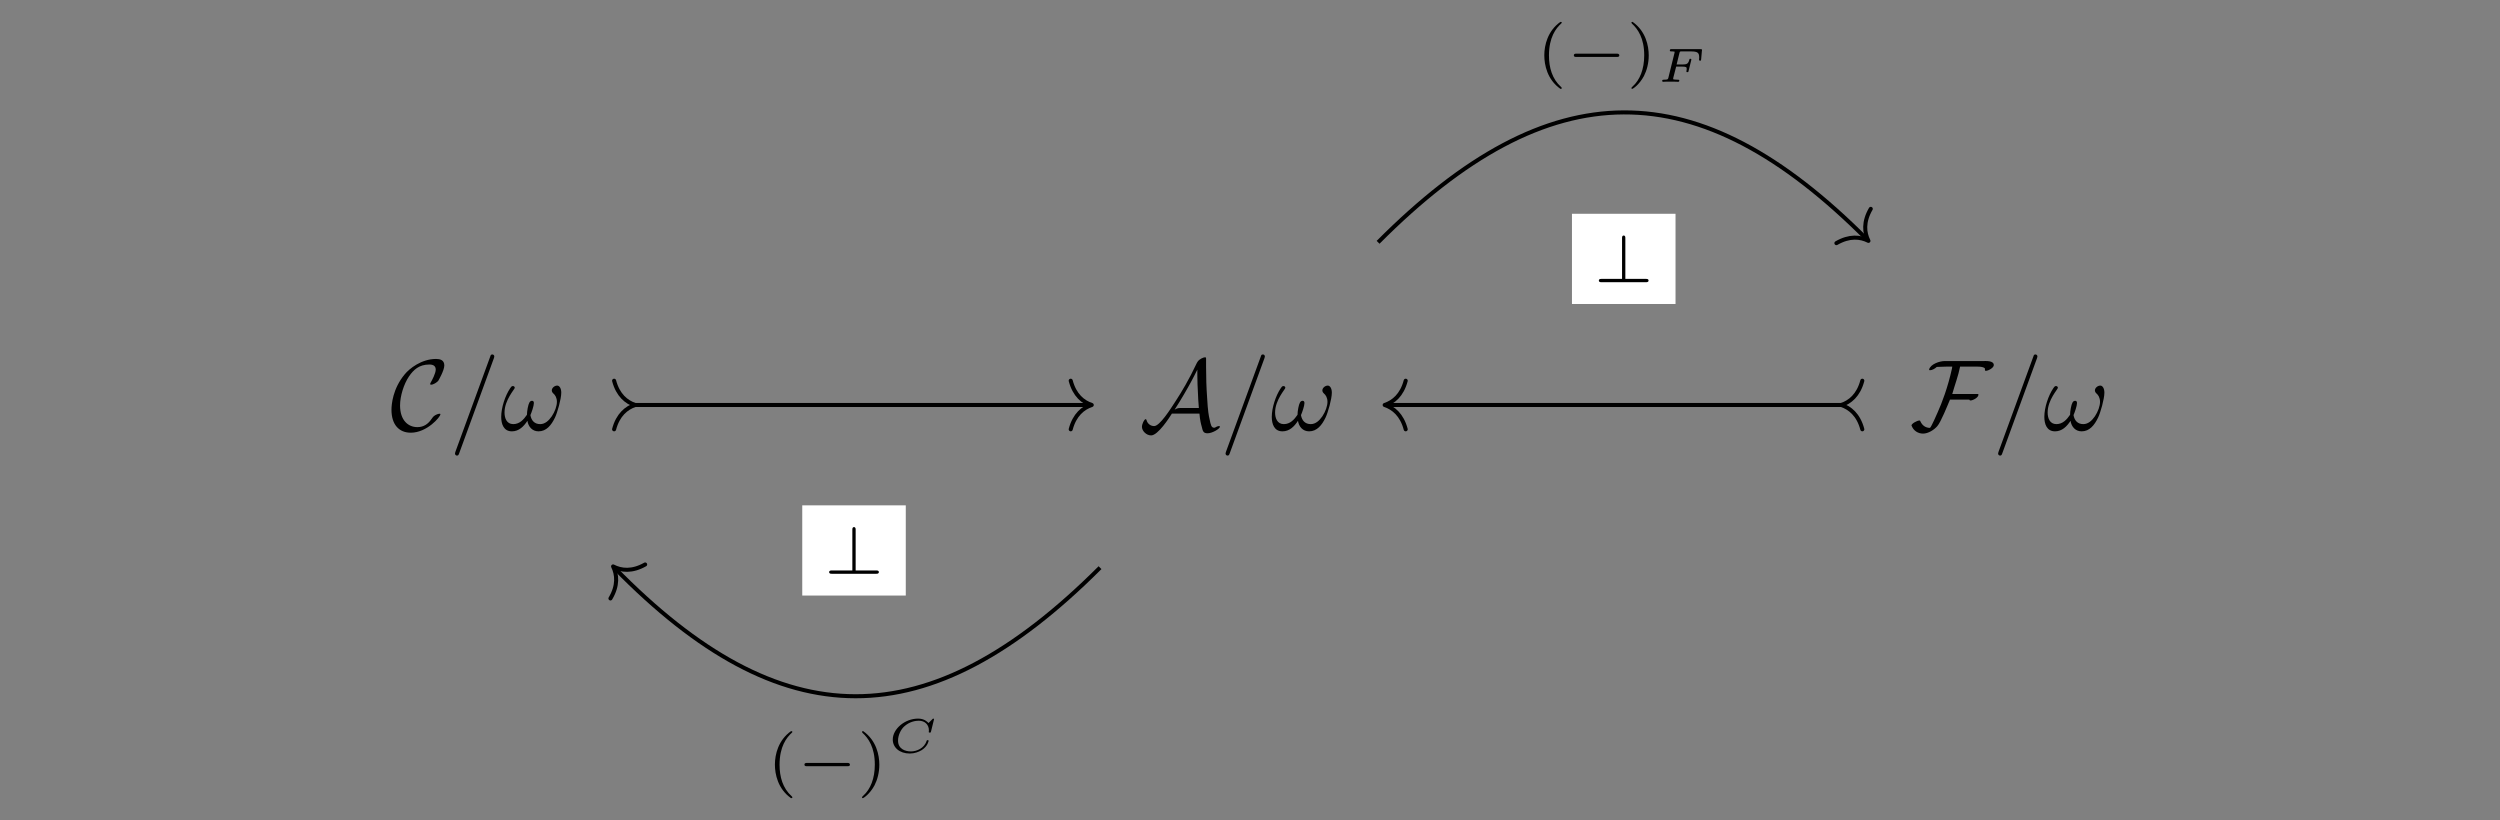<?xml version="1.0" encoding="UTF-8"?>
<svg xmlns="http://www.w3.org/2000/svg" xmlns:xlink="http://www.w3.org/1999/xlink" width="259.51pt" height="85.12pt" viewBox="0 0 259.51 85.12" version="1.1">
<rect x="0" y="0" width="259.51" height="85.12" fill="#808080" stroke="none"/>
<defs>
<g>
<symbol overflow="visible" id="glyph0-0">
<path style="stroke:none;" d=""/>
</symbol>
<symbol overflow="visible" id="glyph0-1">
<path style="stroke:none;" d="M 5.203 -1.656 C 5.203 -1.719 5.156 -1.719 5.109 -1.719 C 4.922 -1.719 4.672 -1.562 4.656 -1.562 C 4.453 -1.422 4.406 -1.359 4.281 -1.172 C 3.953 -0.688 3.5 -0.328 2.812 -0.328 C 1.875 -0.328 1.016 -1.016 1.016 -2.578 C 1.016 -3.531 1.391 -4.781 1.953 -5.609 C 2.422 -6.281 2.984 -6.828 4.062 -6.828 C 4.469 -6.828 4.719 -6.672 4.719 -6.297 C 4.719 -5.922 4.328 -5.172 4.203 -4.969 C 4.141 -4.844 4.141 -4.828 4.141 -4.812 C 4.141 -4.734 4.188 -4.734 4.25 -4.734 C 4.469 -4.734 4.844 -4.969 4.984 -5.141 C 5 -5.172 5.609 -6.203 5.609 -6.734 C 5.609 -7.312 5.141 -7.406 4.75 -7.406 C 3.234 -7.406 1.984 -6.406 1.5 -5.812 C 0.25 -4.312 0.125 -2.672 0.125 -2.125 C 0.125 -0.594 0.906 0.25 2.125 0.25 C 3.812 0.25 5.203 -1.391 5.203 -1.656 Z M 5.203 -1.656 "/>
</symbol>
<symbol overflow="visible" id="glyph0-2">
<path style="stroke:none;" d="M 6.25 -1.734 C 6.297 -1.078 6.422 -0.594 6.484 -0.391 C 6.594 0.078 6.641 0.312 7.094 0.312 C 7.578 0.312 8.375 -0.156 8.375 -0.375 C 8.375 -0.422 8.344 -0.438 8.281 -0.438 C 8.141 -0.438 7.922 -0.328 7.891 -0.297 C 7.828 -0.266 7.797 -0.266 7.781 -0.266 C 7.484 -0.266 7.422 -0.547 7.297 -1.172 C 7.219 -1.516 7.125 -1.938 7.047 -3.375 C 6.969 -4.453 6.938 -5.516 6.938 -6.594 C 6.938 -6.844 6.938 -7.125 6.938 -7.375 C 6.938 -7.531 6.938 -7.578 6.828 -7.578 C 6.672 -7.578 6.25 -7.406 6.062 -7.125 L 5.984 -7 C 5.156 -5.234 4.375 -3.953 3.828 -3.109 C 3.219 -2.156 2.125 -0.438 1.547 -0.438 C 1.172 -0.438 0.844 -0.688 0.75 -1.078 C 0.734 -1.094 0.719 -1.156 0.672 -1.156 C 0.516 -1.156 0.281 -0.656 0.281 -0.359 C 0.281 0.062 0.734 0.531 1.234 0.531 C 1.953 0.531 3.156 -1.359 3.391 -1.734 Z M 6.031 -6.297 L 6.031 -5.688 C 6.031 -5.078 6.062 -4.469 6.094 -3.859 C 6.094 -3.641 6.141 -2.859 6.188 -2.312 L 4.281 -2.312 C 4.109 -2.312 3.953 -2.312 3.672 -2.141 C 4.406 -3.281 5.016 -4.375 5.078 -4.484 C 5.609 -5.422 5.891 -6.031 6.031 -6.297 Z M 6.031 -6.297 "/>
</symbol>
<symbol overflow="visible" id="glyph0-3">
<path style="stroke:none;" d="M 8.719 -6.766 C 8.719 -7.25 7.906 -7.188 7.578 -7.188 L 3.625 -7.188 C 3.094 -7.188 2.156 -6.875 2 -6.312 C 2.016 -6.25 2.031 -6.234 2.094 -6.234 C 2.328 -6.234 2.641 -6.422 2.797 -6.578 C 3.125 -6.578 3.438 -6.609 3.766 -6.609 L 4.406 -6.609 C 4.406 -6.609 4.375 -6.422 4.375 -6.406 C 3.953 -4.484 3.344 -2.859 2.875 -1.828 C 2.812 -1.688 2.25 -0.375 2.094 -0.25 C 1.641 -0.25 1.297 -0.5 1.109 -0.906 C 1.078 -0.969 1.078 -1.016 1 -1.016 C 0.75 -1.016 0.172 -0.688 0.172 -0.5 C 0.172 -0.484 0.188 -0.469 0.203 -0.438 C 0.391 0.047 0.859 0.344 1.375 0.344 C 1.906 0.344 2.531 -0.047 2.859 -0.438 C 3.219 -0.844 3.906 -2.562 4.172 -3.188 L 6.203 -3.188 C 6.188 -3.188 6.188 -3.172 6.188 -3.156 C 6.188 -3.125 6.25 -3.094 6.297 -3.094 C 6.516 -3.094 7.125 -3.375 7.125 -3.703 C 7.125 -3.781 7.047 -3.766 6.922 -3.766 L 4.406 -3.766 C 4.672 -4.719 5.031 -5.641 5.219 -6.609 L 6.609 -6.609 C 6.859 -6.609 7.609 -6.656 7.797 -6.422 C 7.812 -6.359 7.781 -6.266 7.812 -6.203 C 7.828 -6.188 7.859 -6.172 7.891 -6.172 C 8.141 -6.172 8.719 -6.484 8.719 -6.766 Z M 8.719 -6.766 "/>
</symbol>
<symbol overflow="visible" id="glyph1-0">
<path style="stroke:none;" d=""/>
</symbol>
<symbol overflow="visible" id="glyph1-1">
<path style="stroke:none;" d="M 4.609 -7.469 C 4.656 -7.609 4.656 -7.656 4.656 -7.672 C 4.656 -7.781 4.562 -7.875 4.453 -7.875 C 4.375 -7.875 4.312 -7.844 4.281 -7.781 L 0.625 2.219 C 0.578 2.359 0.578 2.406 0.578 2.422 C 0.578 2.531 0.672 2.625 0.781 2.625 C 0.922 2.625 0.953 2.547 1.016 2.375 Z M 4.609 -7.469 "/>
</symbol>
<symbol overflow="visible" id="glyph1-2">
<path style="stroke:none;" d="M 6.359 -3.906 C 6.359 -4.375 6.156 -4.641 5.938 -4.641 C 5.656 -4.641 5.375 -4.391 5.375 -4.141 C 5.375 -4.047 5.422 -3.922 5.531 -3.828 C 5.719 -3.672 5.906 -3.391 5.906 -2.953 C 5.906 -2.531 5.703 -1.938 5.375 -1.453 C 5.062 -1 4.672 -0.641 4.172 -0.641 C 3.578 -0.641 3.25 -1.016 3.156 -1.578 C 3.281 -1.859 3.516 -2.531 3.516 -2.828 C 3.516 -2.953 3.469 -3.062 3.328 -3.062 C 3.25 -3.062 3.125 -3.031 3.047 -2.875 C 2.922 -2.672 2.797 -1.984 2.797 -1.609 C 2.453 -1.109 2.031 -0.641 1.375 -0.641 C 0.688 -0.641 0.469 -1.266 0.469 -1.844 C 0.469 -3.156 1.531 -4.266 1.531 -4.406 C 1.531 -4.516 1.453 -4.594 1.328 -4.594 C 1.203 -4.594 1.125 -4.469 1.062 -4.375 C 0.531 -3.594 0.125 -2.344 0.125 -1.391 C 0.125 -0.656 0.375 0.109 1.234 0.109 C 1.969 0.109 2.469 -0.406 2.844 -0.984 C 2.938 -0.375 3.344 0.109 4 0.109 C 4.812 0.109 5.328 -0.531 5.703 -1.312 C 5.953 -1.828 6.359 -3.25 6.359 -3.906 Z M 6.359 -3.906 "/>
</symbol>
<symbol overflow="visible" id="glyph2-0">
<path style="stroke:none;" d=""/>
</symbol>
<symbol overflow="visible" id="glyph2-1">
<path style="stroke:none;" d="M 2.469 -5.219 C 1.156 -4.297 0.797 -2.812 0.797 -1.75 C 0.797 -0.766 1.094 0.766 2.469 1.734 C 2.531 1.734 2.609 1.734 2.609 1.656 C 2.609 1.609 2.594 1.594 2.547 1.547 C 1.609 0.703 1.281 -0.469 1.281 -1.734 C 1.281 -3.625 2 -4.547 2.562 -5.062 C 2.594 -5.094 2.609 -5.109 2.609 -5.141 C 2.609 -5.219 2.531 -5.219 2.469 -5.219 Z M 2.469 -5.219 "/>
</symbol>
<symbol overflow="visible" id="glyph2-2">
<path style="stroke:none;" d="M 0.625 -5.219 C 0.578 -5.219 0.5 -5.219 0.5 -5.141 C 0.5 -5.109 0.516 -5.094 0.562 -5.031 C 1.156 -4.484 1.828 -3.547 1.828 -1.75 C 1.828 -0.297 1.375 0.812 0.625 1.484 C 0.5 1.609 0.5 1.609 0.5 1.656 C 0.5 1.688 0.516 1.734 0.578 1.734 C 0.672 1.734 1.328 1.281 1.797 0.406 C 2.094 -0.172 2.297 -0.922 2.297 -1.734 C 2.297 -2.719 2 -4.25 0.625 -5.219 Z M 0.625 -5.219 "/>
</symbol>
<symbol overflow="visible" id="glyph3-0">
<path style="stroke:none;" d=""/>
</symbol>
<symbol overflow="visible" id="glyph3-1">
<path style="stroke:none;" d="M 5.188 -1.578 C 5.297 -1.578 5.469 -1.578 5.469 -1.734 C 5.469 -1.922 5.297 -1.922 5.188 -1.922 L 1.031 -1.922 C 0.922 -1.922 0.75 -1.922 0.75 -1.75 C 0.75 -1.578 0.906 -1.578 1.031 -1.578 Z M 5.188 -1.578 "/>
</symbol>
<symbol overflow="visible" id="glyph3-2">
<path style="stroke:none;" d="M 3.281 -4.562 C 3.281 -4.672 3.281 -4.844 3.109 -4.844 C 2.938 -4.844 2.938 -4.672 2.938 -4.562 L 2.938 -0.344 L 0.812 -0.344 C 0.703 -0.344 0.531 -0.344 0.531 -0.172 C 0.531 0 0.703 0 0.812 0 L 5.406 0 C 5.516 0 5.688 0 5.688 -0.172 C 5.688 -0.344 5.531 -0.344 5.406 -0.344 L 3.281 -0.344 Z M 3.281 -4.562 "/>
</symbol>
<symbol overflow="visible" id="glyph4-0">
<path style="stroke:none;" d=""/>
</symbol>
<symbol overflow="visible" id="glyph4-1">
<path style="stroke:none;" d="M 4.859 -3.438 C 4.859 -3.453 4.859 -3.516 4.781 -3.516 C 4.75 -3.516 4.75 -3.516 4.688 -3.453 L 4.344 -3.109 C 4.328 -3.094 4.297 -3.062 4.281 -3.062 C 4.281 -3.062 4.266 -3.078 4.266 -3.078 C 4.156 -3.188 3.859 -3.516 3.203 -3.516 C 1.828 -3.516 0.578 -2.438 0.578 -1.344 C 0.578 -0.531 1.266 0.109 2.344 0.109 C 2.844 0.109 3.281 -0.062 3.594 -0.25 C 4.234 -0.672 4.297 -1.203 4.297 -1.203 C 4.297 -1.281 4.234 -1.281 4.203 -1.281 C 4.141 -1.281 4.109 -1.266 4.094 -1.219 C 3.859 -0.422 3.031 -0.109 2.469 -0.109 C 1.875 -0.109 1.125 -0.359 1.125 -1.234 C 1.125 -1.797 1.422 -2.375 1.734 -2.672 C 2.312 -3.219 2.969 -3.297 3.281 -3.297 C 3.922 -3.297 4.328 -2.875 4.328 -2.297 C 4.328 -2.188 4.312 -2.172 4.312 -2.141 C 4.312 -2.062 4.375 -2.062 4.422 -2.062 C 4.516 -2.062 4.516 -2.078 4.547 -2.172 Z M 4.859 -3.438 "/>
</symbol>
<symbol overflow="visible" id="glyph4-2">
<path style="stroke:none;" d="M 2.031 -1.578 L 2.641 -1.578 C 3.094 -1.578 3.125 -1.516 3.125 -1.344 C 3.125 -1.266 3.109 -1.141 3.094 -1.109 C 3.094 -1.094 3.094 -1.094 3.094 -1.078 C 3.094 -1.047 3.109 -1 3.188 -1 C 3.266 -1 3.297 -1.016 3.312 -1.094 L 3.609 -2.297 C 3.609 -2.312 3.609 -2.391 3.5 -2.391 C 3.422 -2.391 3.406 -2.359 3.391 -2.266 C 3.281 -1.875 3.141 -1.797 2.672 -1.797 L 2.078 -1.797 L 2.375 -3 C 2.422 -3.156 2.422 -3.156 2.625 -3.156 L 3.547 -3.156 C 4.25 -3.156 4.422 -3.031 4.422 -2.531 C 4.422 -2.422 4.406 -2.297 4.406 -2.281 C 4.406 -2.219 4.469 -2.188 4.516 -2.188 C 4.609 -2.188 4.609 -2.234 4.625 -2.328 L 4.703 -3.219 L 4.719 -3.297 C 4.719 -3.391 4.641 -3.391 4.547 -3.391 L 1.547 -3.391 C 1.453 -3.391 1.375 -3.391 1.375 -3.25 C 1.375 -3.156 1.438 -3.156 1.562 -3.156 C 1.609 -3.156 1.781 -3.156 1.875 -3.125 C 1.875 -3.078 1.875 -3.062 1.859 -3 L 1.219 -0.406 C 1.172 -0.266 1.172 -0.219 0.781 -0.219 C 0.656 -0.219 0.578 -0.219 0.578 -0.078 C 0.578 -0.047 0.625 0 0.672 0 C 0.781 0 0.906 -0.016 1.016 -0.016 C 1.141 -0.016 1.266 -0.016 1.406 -0.016 C 1.547 -0.016 1.672 -0.016 1.812 -0.016 C 1.953 -0.016 2.094 0 2.234 0 C 2.266 0 2.359 0 2.359 -0.141 C 2.359 -0.219 2.281 -0.219 2.156 -0.219 C 2.031 -0.219 2 -0.219 1.875 -0.234 C 1.75 -0.25 1.719 -0.25 1.719 -0.312 C 1.719 -0.344 1.719 -0.344 1.734 -0.422 Z M 2.031 -1.578 "/>
</symbol>
</g>
</defs>
<g id="surface1">
<g style="fill:rgb(0%,0%,0%);fill-opacity:1;">
  <use xlink:href="#glyph0-1" x="40.512" y="44.666"/>
</g>
<g style="fill:rgb(0%,0%,0%);fill-opacity:1;">
  <use xlink:href="#glyph1-1" x="46.653" y="44.666"/>
  <use xlink:href="#glyph1-2" x="51.903" y="44.666"/>
</g>
<g style="fill:rgb(0%,0%,0%);fill-opacity:1;">
  <use xlink:href="#glyph0-2" x="118.258" y="44.666"/>
</g>
<g style="fill:rgb(0%,0%,0%);fill-opacity:1;">
  <use xlink:href="#glyph1-1" x="126.641" y="44.666"/>
  <use xlink:href="#glyph1-2" x="131.891" y="44.666"/>
</g>
<g style="fill:rgb(0%,0%,0%);fill-opacity:1;">
  <use xlink:href="#glyph0-3" x="198.246" y="44.666"/>
</g>
<g style="fill:rgb(0%,0%,0%);fill-opacity:1;">
  <use xlink:href="#glyph1-1" x="206.835" y="44.666"/>
  <use xlink:href="#glyph1-2" x="212.085" y="44.666"/>
</g>
<path style="fill:none;stroke-width:0.42;stroke-linecap:butt;stroke-linejoin:miter;stroke:rgb(0%,0%,0%);stroke-opacity:1;stroke-miterlimit:10;" d="M -64.036 0.002 L -16.638 0.002 " transform="matrix(1,0,0,-1,129.755,42.041)"/>
<path style="fill:none;stroke-width:0.42;stroke-linecap:round;stroke-linejoin:round;stroke:rgb(0%,0%,0%);stroke-opacity:1;stroke-miterlimit:10;" d="M 2.183 2.522 C 1.785 1.01 0.894 0.295 -0.001 -0.002 C 0.894 -0.295 1.785 -1.01 2.183 -2.521 " transform="matrix(-1,0,0,1,65.929,42.041)"/>
<path style="fill:none;stroke-width:0.42;stroke-linecap:round;stroke-linejoin:round;stroke:rgb(0%,0%,0%);stroke-opacity:1;stroke-miterlimit:10;" d="M -2.183 2.521 C -1.784 1.01 -0.898 0.295 0.001 0.002 C -0.898 -0.295 -1.784 -1.01 -2.183 -2.522 " transform="matrix(1,0,0,-1,113.327,42.041)"/>
<path style="fill:none;stroke-width:0.42;stroke-linecap:butt;stroke-linejoin:miter;stroke:rgb(0%,0%,0%);stroke-opacity:1;stroke-miterlimit:10;" d="M -15.568 -16.885 C -33.407 -34.721 -48.618 -34.635 -65.97 -16.904 " transform="matrix(1,0,0,-1,129.755,42.041)"/>
<path style="fill:none;stroke-width:0.42;stroke-linecap:round;stroke-linejoin:round;stroke:rgb(0%,0%,0%);stroke-opacity:1;stroke-miterlimit:10;" d="M -2.186 2.52 C -1.785 1.008 -0.893 0.294 -0.001 -0 C -0.895 -0.294 -1.785 -1.008 -2.183 -2.521 " transform="matrix(-0.699,-0.715,-0.715,0.699,63.64,58.796)"/>
<g style="fill:rgb(0%,0%,0%);fill-opacity:1;">
  <use xlink:href="#glyph2-1" x="79.641" y="81.116"/>
</g>
<g style="fill:rgb(0%,0%,0%);fill-opacity:1;">
  <use xlink:href="#glyph3-1" x="82.755" y="81.116"/>
</g>
<g style="fill:rgb(0%,0%,0%);fill-opacity:1;">
  <use xlink:href="#glyph2-2" x="88.981" y="81.116"/>
</g>
<g style="fill:rgb(0%,0%,0%);fill-opacity:1;">
  <use xlink:href="#glyph4-1" x="92.095" y="78.11"/>
</g>
<path style="fill:none;stroke-width:0.42;stroke-linecap:butt;stroke-linejoin:miter;stroke:rgb(0%,0%,0%);stroke-opacity:1;stroke-miterlimit:10;" d="M 13.296 16.889 C 31.163 34.818 46.479 34.818 64.05 17.186 " transform="matrix(1,0,0,-1,129.755,42.041)"/>
<path style="fill:none;stroke-width:0.42;stroke-linecap:round;stroke-linejoin:round;stroke:rgb(0%,0%,0%);stroke-opacity:1;stroke-miterlimit:10;" d="M -2.185 2.519 C -1.784 1.006 -0.896 0.292 -0.001 0.001 C -0.895 -0.293 -1.783 -1.008 -2.184 -2.522 " transform="matrix(0.706,0.708,0.708,-0.706,193.953,25.005)"/>
<g style="fill:rgb(0%,0%,0%);fill-opacity:1;">
  <use xlink:href="#glyph2-1" x="159.508" y="7.491"/>
</g>
<g style="fill:rgb(0%,0%,0%);fill-opacity:1;">
  <use xlink:href="#glyph3-1" x="162.621" y="7.491"/>
</g>
<g style="fill:rgb(0%,0%,0%);fill-opacity:1;">
  <use xlink:href="#glyph2-2" x="168.848" y="7.491"/>
</g>
<g style="fill:rgb(0%,0%,0%);fill-opacity:1;">
  <use xlink:href="#glyph4-2" x="171.961" y="8.492"/>
</g>
<path style="fill:none;stroke-width:0.42;stroke-linecap:butt;stroke-linejoin:miter;stroke:rgb(0%,0%,0%);stroke-opacity:1;stroke-miterlimit:10;" d="M 61.589 0.002 L 14.19 0.002 " transform="matrix(1,0,0,-1,129.755,42.041)"/>
<path style="fill:none;stroke-width:0.42;stroke-linecap:round;stroke-linejoin:round;stroke:rgb(0%,0%,0%);stroke-opacity:1;stroke-miterlimit:10;" d="M 2.184 2.521 C 1.786 1.01 0.895 0.295 0 0.002 C 0.895 -0.295 1.786 -1.01 2.184 -2.522 " transform="matrix(1,0,0,-1,191.132,42.041)"/>
<path style="fill:none;stroke-width:0.42;stroke-linecap:round;stroke-linejoin:round;stroke:rgb(0%,0%,0%);stroke-opacity:1;stroke-miterlimit:10;" d="M -2.184 2.522 C -1.785 1.01 -0.895 0.295 -0 -0.002 C -0.895 -0.295 -1.785 -1.01 -2.184 -2.521 " transform="matrix(-1,0,0,1,143.734,42.041)"/>
<path style=" stroke:none;fill-rule:nonzero;fill:rgb(100%,100%,100%);fill-opacity:1;" d="M 83.277 61.82 L 94.023 61.82 L 94.023 52.457 L 83.277 52.457 Z M 83.277 61.82 "/>
<g style="fill:rgb(0%,0%,0%);fill-opacity:1;">
  <use xlink:href="#glyph3-2" x="85.539" y="59.56"/>
</g>
<path style=" stroke:none;fill-rule:nonzero;fill:rgb(100%,100%,100%);fill-opacity:1;" d="M 163.176 31.555 L 173.926 31.555 L 173.926 22.191 L 163.176 22.191 Z M 163.176 31.555 "/>
<g style="fill:rgb(0%,0%,0%);fill-opacity:1;">
  <use xlink:href="#glyph3-2" x="165.437" y="29.294"/>
</g>
</g>
</svg>
